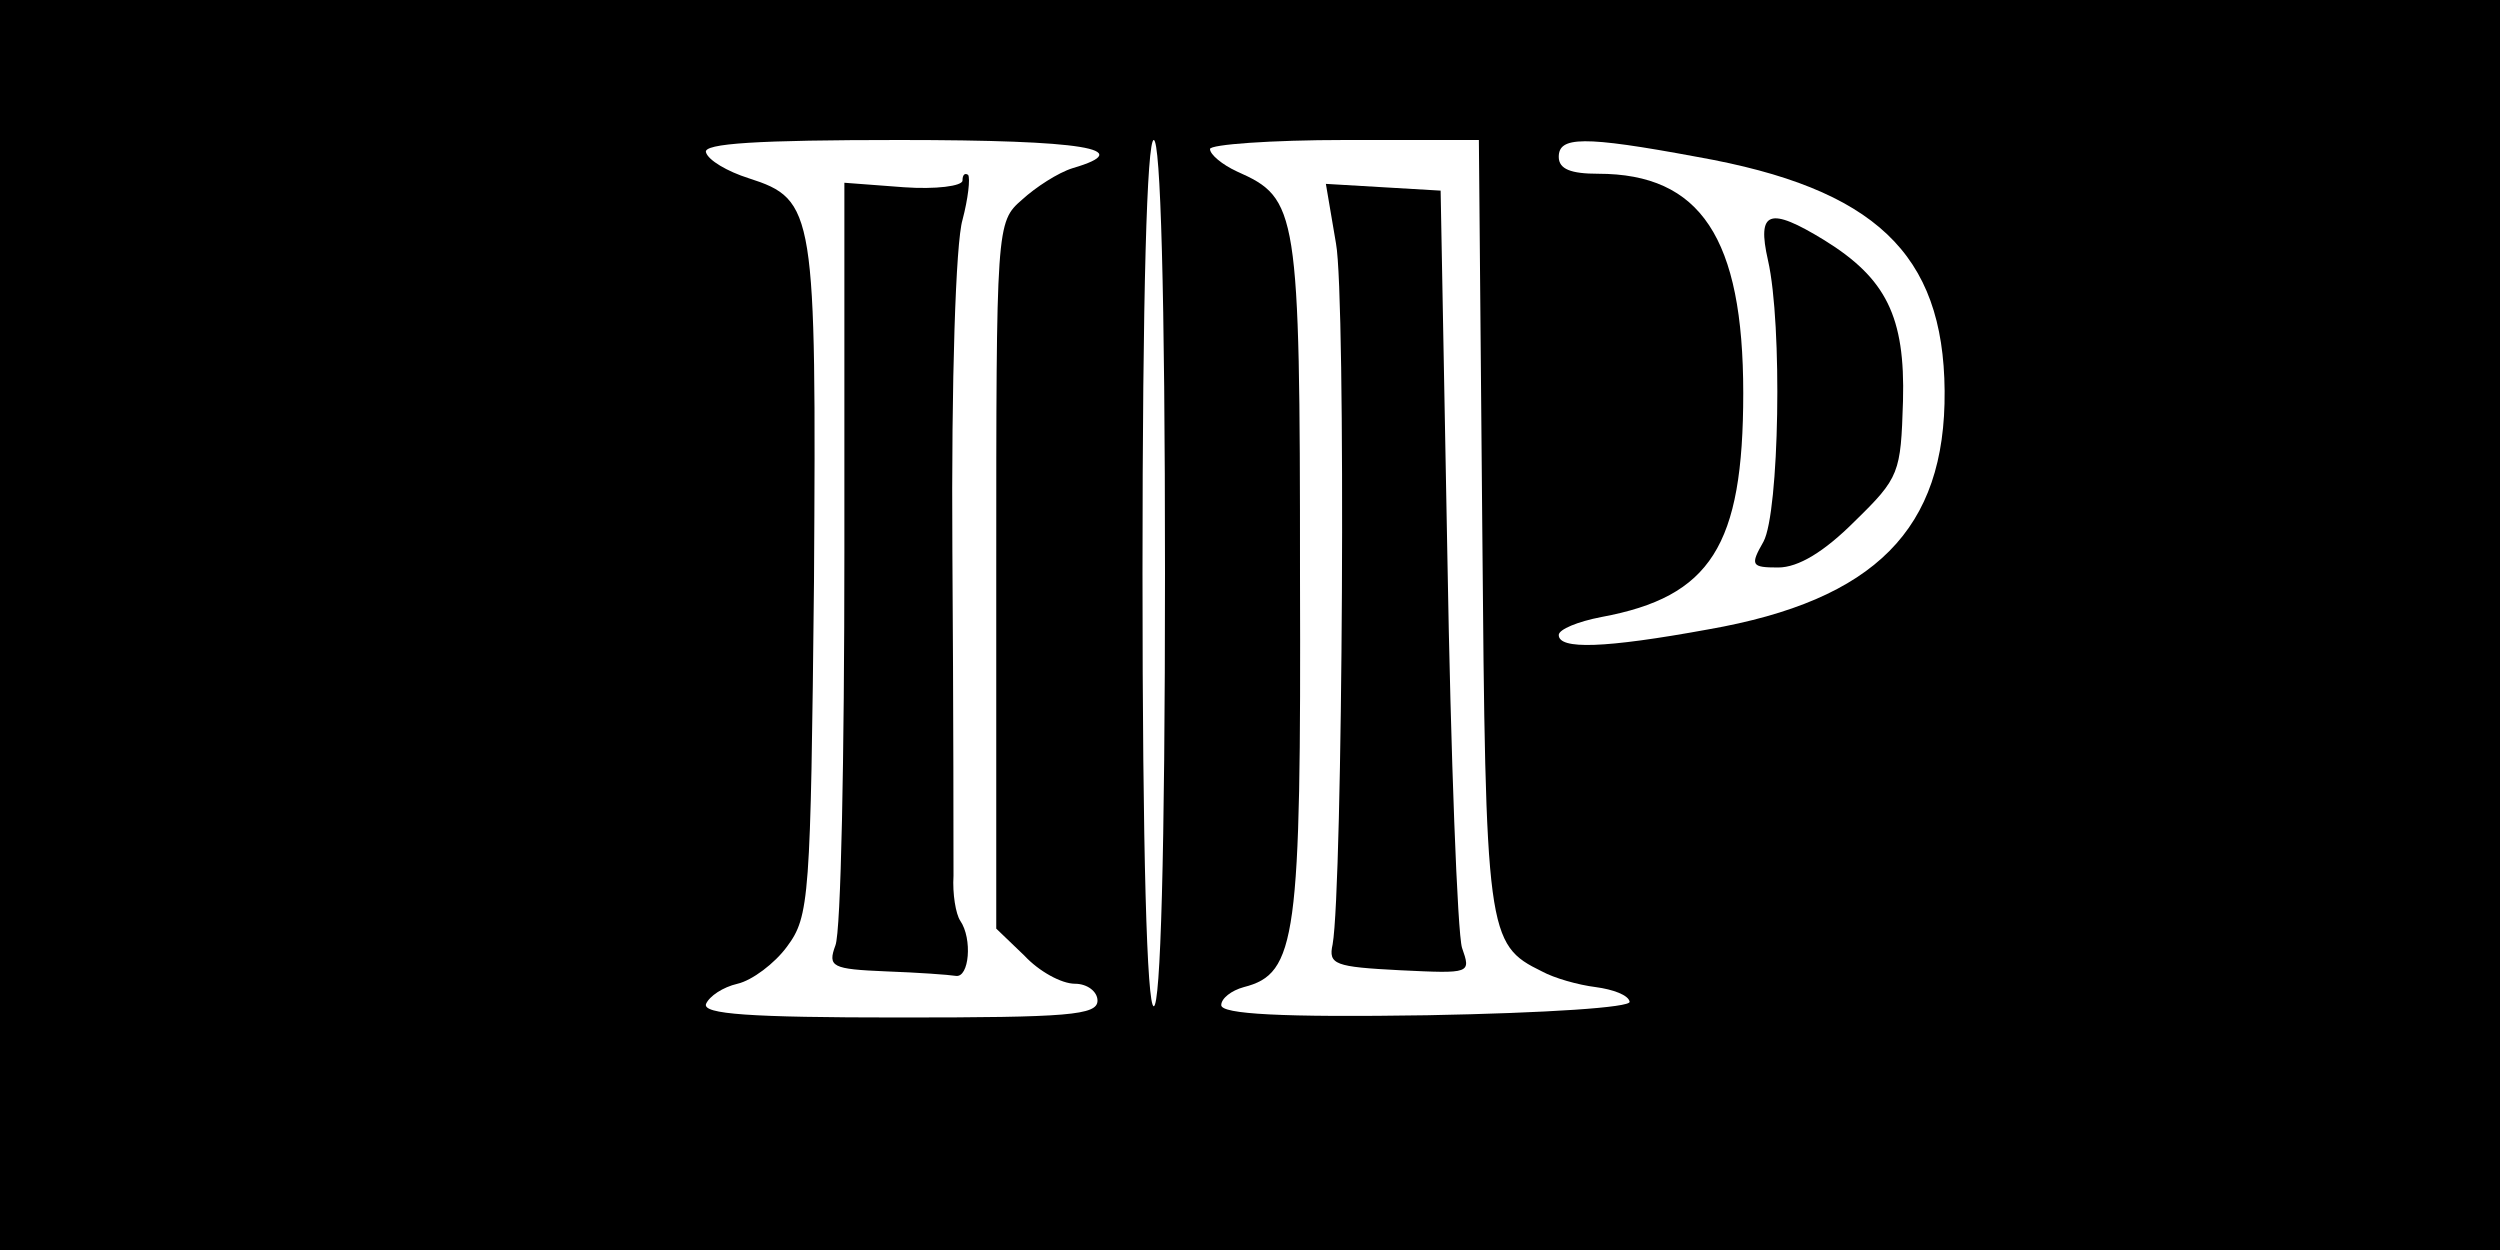 <?xml version="1.0" standalone="no"?>
<!DOCTYPE svg PUBLIC "-//W3C//DTD SVG 20010904//EN"
 "http://www.w3.org/TR/2001/REC-SVG-20010904/DTD/svg10.dtd">
<svg version="1.0" xmlns="http://www.w3.org/2000/svg"
 width="200px" height="100px" viewBox="0 0 200 100" 
 preserveAspectRatio="xMidYMid meet">
<rect width="100%" height="100%" fill="black"/>
<g transform="translate(32,121) scale(0.09,-0.09)" fill="#ffffff" stroke="none">
fill="#ffffff" stroke="none">
<path d="M272 1209 c2 -7 19 -17 38 -23 59 -19 60 -29 58 -358 -3 -283 -4
-298 -24 -325 -11 -15 -31 -30 -44 -33 -13 -3 -25 -11 -28 -18 -3 -9 38 -12
172 -12 150 0 176 2 176 15 0 8 -9 15 -20 15 -12 0 -32 11 -45 25 l-25 24 0
314 c0 312 0 314 23 334 12 11 32 24 45 28 58 17 10 25 -154 25 -126 0 -175
-3 -172 -11z m228 -60 c-6 -20 -10 -142 -9 -294 1 -143 1 -273 1 -289 -1 -16
2 -34 6 -40 11 -16 8 -51 -4 -49 -6 1 -34 3 -62 4 -48 2 -52 4 -45 23 5 12 8
169 8 349 l0 329 53 -4 c28 -2 52 1 52 6 0 5 2 7 5 5 2 -3 0 -21 -5 -40z"/>
<path d="M660 835 c0 -250 4 -385 10 -385 6 0 10 135 10 385 0 250 -4 385 -10
385 -6 0 -10 -135 -10 -385z"/>
<path d="M720 1212 c0 -5 11 -14 24 -20 54 -24 56 -33 56 -359 1 -323 -3 -354
-50 -366 -11 -3 -20 -10 -20 -16 0 -8 53 -11 183 -9 108 2 181 7 180 12 -1 6
-15 11 -30 13 -16 2 -37 8 -48 14 -49 24 -50 33 -53 397 l-3 342 -119 0 c-66
0 -120 -4 -120 -8z m211 -362 c3 -179 9 -335 13 -348 8 -23 8 -23 -55 -20 -58
3 -64 5 -60 23 9 51 12 575 3 623 l-9 53 51 -3 51 -3 6 -325z"/>
<path d="M1030 1205 c0 -11 11 -15 35 -15 91 0 129 -57 129 -195 0 -136 -29
-181 -126 -199 -21 -4 -38 -11 -38 -16 0 -13 40 -12 133 5 148 26 211 89 210
212 -1 122 -62 180 -220 208 -102 19 -123 18 -123 0z m236 -74 c55 -34 72 -68
70 -143 -2 -64 -3 -68 -43 -107 -27 -27 -50 -41 -68 -41 -24 0 -25 2 -13 23
14 26 17 193 4 250 -10 44 1 48 50 18z"/>
</g>
</svg>
